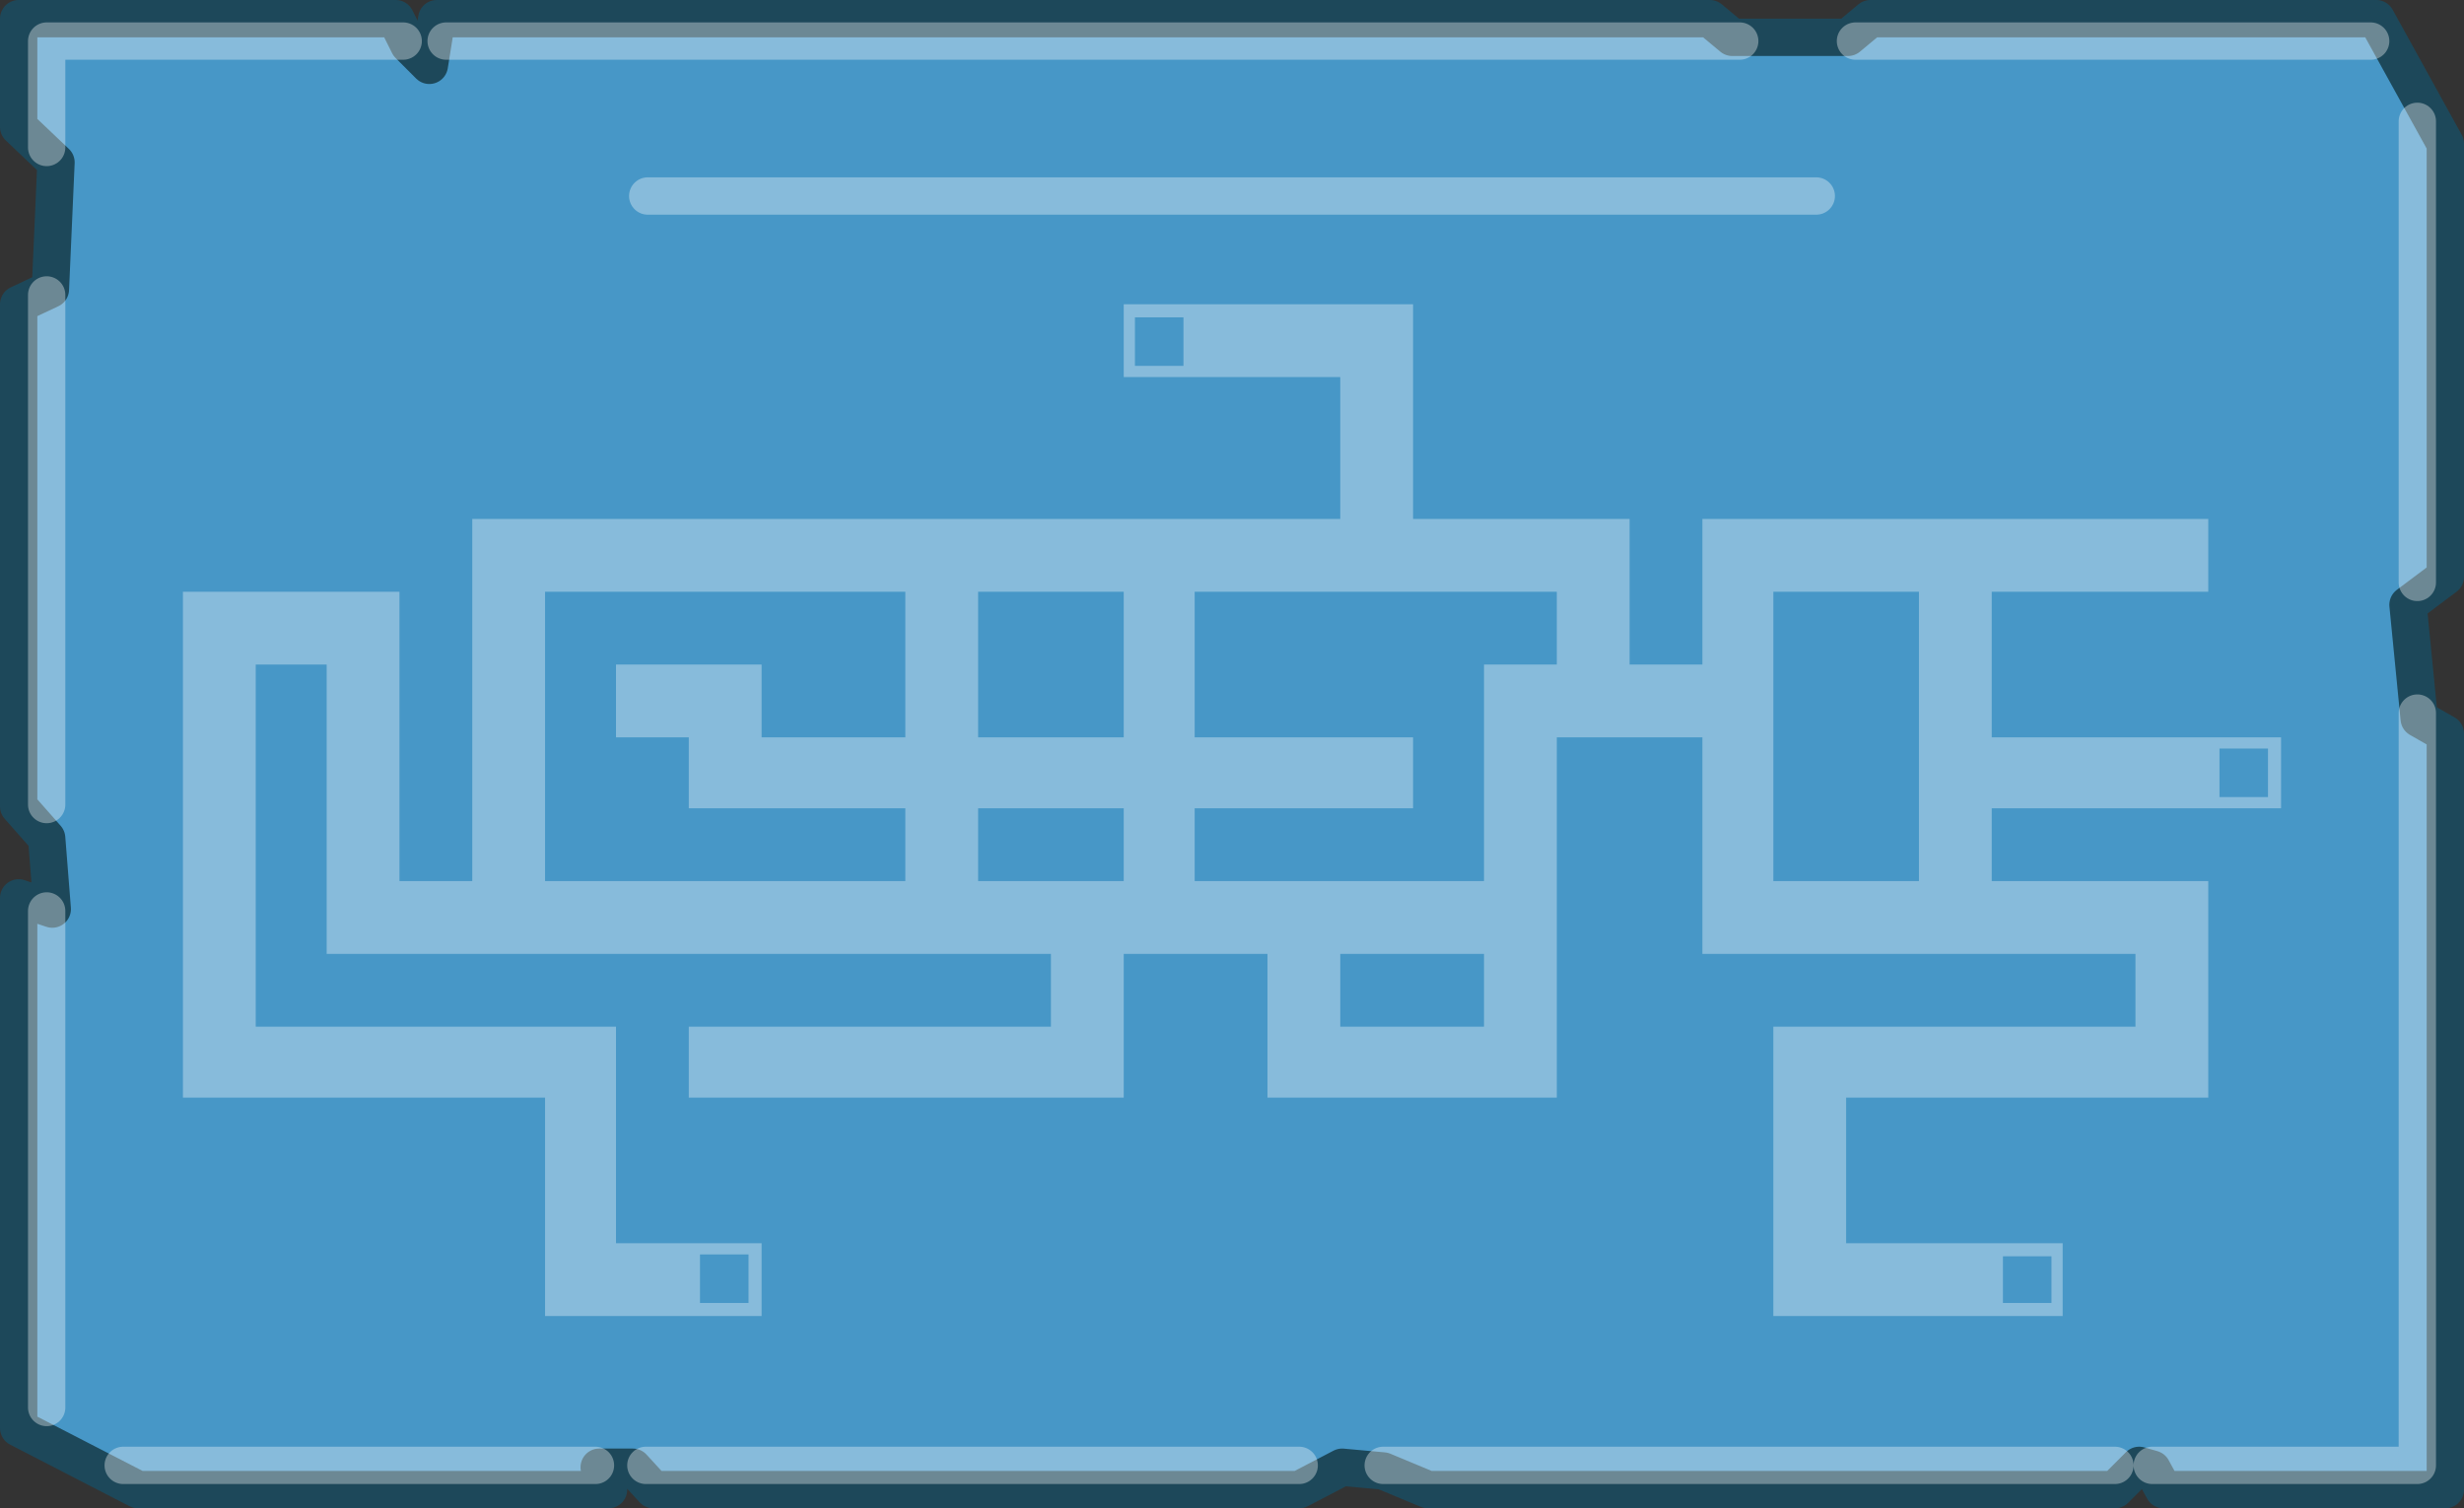 <?xml version="1.0" encoding="UTF-8" standalone="no"?>
<svg xmlns:ffdec="https://www.free-decompiler.com/flash" xmlns:xlink="http://www.w3.org/1999/xlink" ffdec:objectType="shape" height="40.4px" width="66.0px" xmlns="http://www.w3.org/2000/svg">
  <rect width="100%" height="100%" fill="#333333" stroke="none"/>
  <g transform="matrix(1.0, 0.0, 0.0, 1.0, 34.0, 21.15)">
    <path d="M12.4 -20.15 L15.5 -20.15 16.1 -20.65 29.65 -20.65 31.5 -17.3 31.5 -5.7 30.5 -4.95 30.8 -1.9 31.5 -1.5 31.5 18.75 23.95 18.75 23.65 18.2 23.3 18.1 22.65 18.75 4.25 18.75 3.05 18.25 1.95 18.15 0.8 18.75 -16.5 18.75 -17.05 18.15 -17.95 18.15 -17.7 18.75 -30.3 18.75 -33.5 17.1 -33.5 2.9 -32.6 3.2 -32.75 1.3 -33.5 0.45 -33.5 -13.0 -32.65 -13.4 -32.5 -16.8 -33.5 -17.75 -33.5 -20.65 -23.4 -20.65 -23.05 -19.95 -22.5 -19.4 -22.3 -20.65 11.8 -20.65 12.4 -20.15" fill="#4797c7" fill-rule="evenodd" stroke="none"/>
    <path d="M12.4 -20.15 L15.5 -20.15 16.1 -20.65 29.65 -20.65 31.5 -17.3 31.5 -5.7 30.5 -4.95 30.8 -1.9 31.5 -1.5 31.5 18.75 23.95 18.75 23.65 18.2 23.3 18.1 22.65 18.75 4.25 18.75 3.05 18.25 1.95 18.15 0.8 18.75 -16.5 18.75 -17.05 18.15 -17.95 18.15 -17.7 18.75 -30.3 18.75 -33.5 17.1 -33.5 2.9 -32.6 3.2 -32.75 1.3 -33.5 0.45 -33.5 -13.0 -32.65 -13.4 -32.5 -16.8 -33.5 -17.75 -33.5 -20.65 -23.4 -20.65 -23.05 -19.95 -22.5 -19.4 -22.3 -20.65 11.8 -20.65 12.4 -20.15 Z" fill="none" stroke="#1d485a" stroke-linecap="round" stroke-linejoin="round" stroke-width="1.0"/>
    <path d="M30.75 -17.9 L30.75 -5.55 M15.7 -20.05 L29.5 -20.05 M-32.75 -17.2 L-32.75 -20.05 -23.2 -20.05 M-32.75 0.4 L-32.75 -13.25 M-18.05 18.1 L-30.7 18.1 M30.75 -2.05 L30.75 18.1 23.65 18.1 M22.65 18.1 L3.05 18.1 M-32.75 16.55 L-32.75 3.25 M0.8 18.1 L-16.7 18.1 M-22.05 -20.05 L12.6 -20.05" fill="none" stroke="#ffffff" stroke-linecap="round" stroke-linejoin="round" stroke-opacity="0.349" stroke-width="1.0"/>
    <path d="M-16.65 -15.9 L14.65 -15.9" fill="none" stroke="#ffffff" stroke-linecap="round" stroke-linejoin="miter-clip" stroke-miterlimit="3.0" stroke-opacity="0.349" stroke-width="1.0"/>
    <path d="M1.9 -11.05 L-3.9 -11.05 -3.9 -13.0 3.85 -13.0 3.85 -7.25 9.65 -7.25 9.65 -3.35 11.6 -3.35 11.6 -7.25 25.15 -7.25 25.15 -5.3 19.35 -5.3 19.35 -1.4 27.1 -1.4 27.1 0.5 19.35 0.5 19.35 2.45 25.15 2.45 25.15 8.25 15.45 8.25 15.45 12.15 21.25 12.15 21.25 14.1 13.5 14.1 13.5 6.35 23.2 6.35 23.2 4.4 11.6 4.4 11.6 -1.4 7.7 -1.4 7.7 8.25 -0.05 8.25 -0.05 4.4 -3.9 4.4 -3.9 8.25 -15.55 8.25 -15.55 6.35 -5.85 6.35 -5.85 4.4 -25.25 4.4 -25.25 -3.35 -27.15 -3.35 -27.15 6.35 -17.5 6.35 -17.5 12.15 -13.6 12.15 -13.6 14.1 -19.4 14.1 -19.4 8.25 -29.1 8.25 -29.1 -5.3 -23.3 -5.3 -23.3 2.45 -21.35 2.45 -21.35 -7.25 1.9 -7.25 1.9 -11.05 M7.7 -5.3 L-2.0 -5.3 -2.0 -1.4 3.85 -1.4 3.85 0.5 -2.0 0.5 -2.0 2.45 5.75 2.45 5.75 -3.35 7.7 -3.35 7.7 -5.3 M13.5 -5.3 L13.5 2.45 17.4 2.45 17.4 -5.3 13.5 -5.3 M-2.3 -12.65 L-3.6 -12.65 -3.6 -11.35 -2.3 -11.35 -2.3 -12.65 M26.75 -1.1 L25.45 -1.1 25.45 0.2 26.75 0.2 26.75 -1.1 M-13.6 -1.4 L-9.75 -1.4 -9.75 -5.3 -19.4 -5.3 -19.4 2.45 -9.75 2.45 -9.75 0.5 -15.55 0.5 -15.55 -1.4 -17.5 -1.4 -17.5 -3.35 -13.6 -3.35 -13.6 -1.4 M-3.9 -5.3 L-7.8 -5.3 -7.8 -1.4 -3.9 -1.4 -3.9 -5.3 M-3.9 0.5 L-7.8 0.5 -7.8 2.45 -3.9 2.45 -3.9 0.5 M20.95 13.75 L20.95 12.5 19.65 12.5 19.65 13.75 20.95 13.75 M-15.25 12.45 L-15.25 13.75 -13.95 13.75 -13.95 12.45 -15.25 12.45 M1.9 6.35 L5.75 6.35 5.75 4.4 1.9 4.4 1.9 6.35" fill="#ffffff" fill-opacity="0.349" fill-rule="evenodd" stroke="none"/>
  </g>
</svg>
